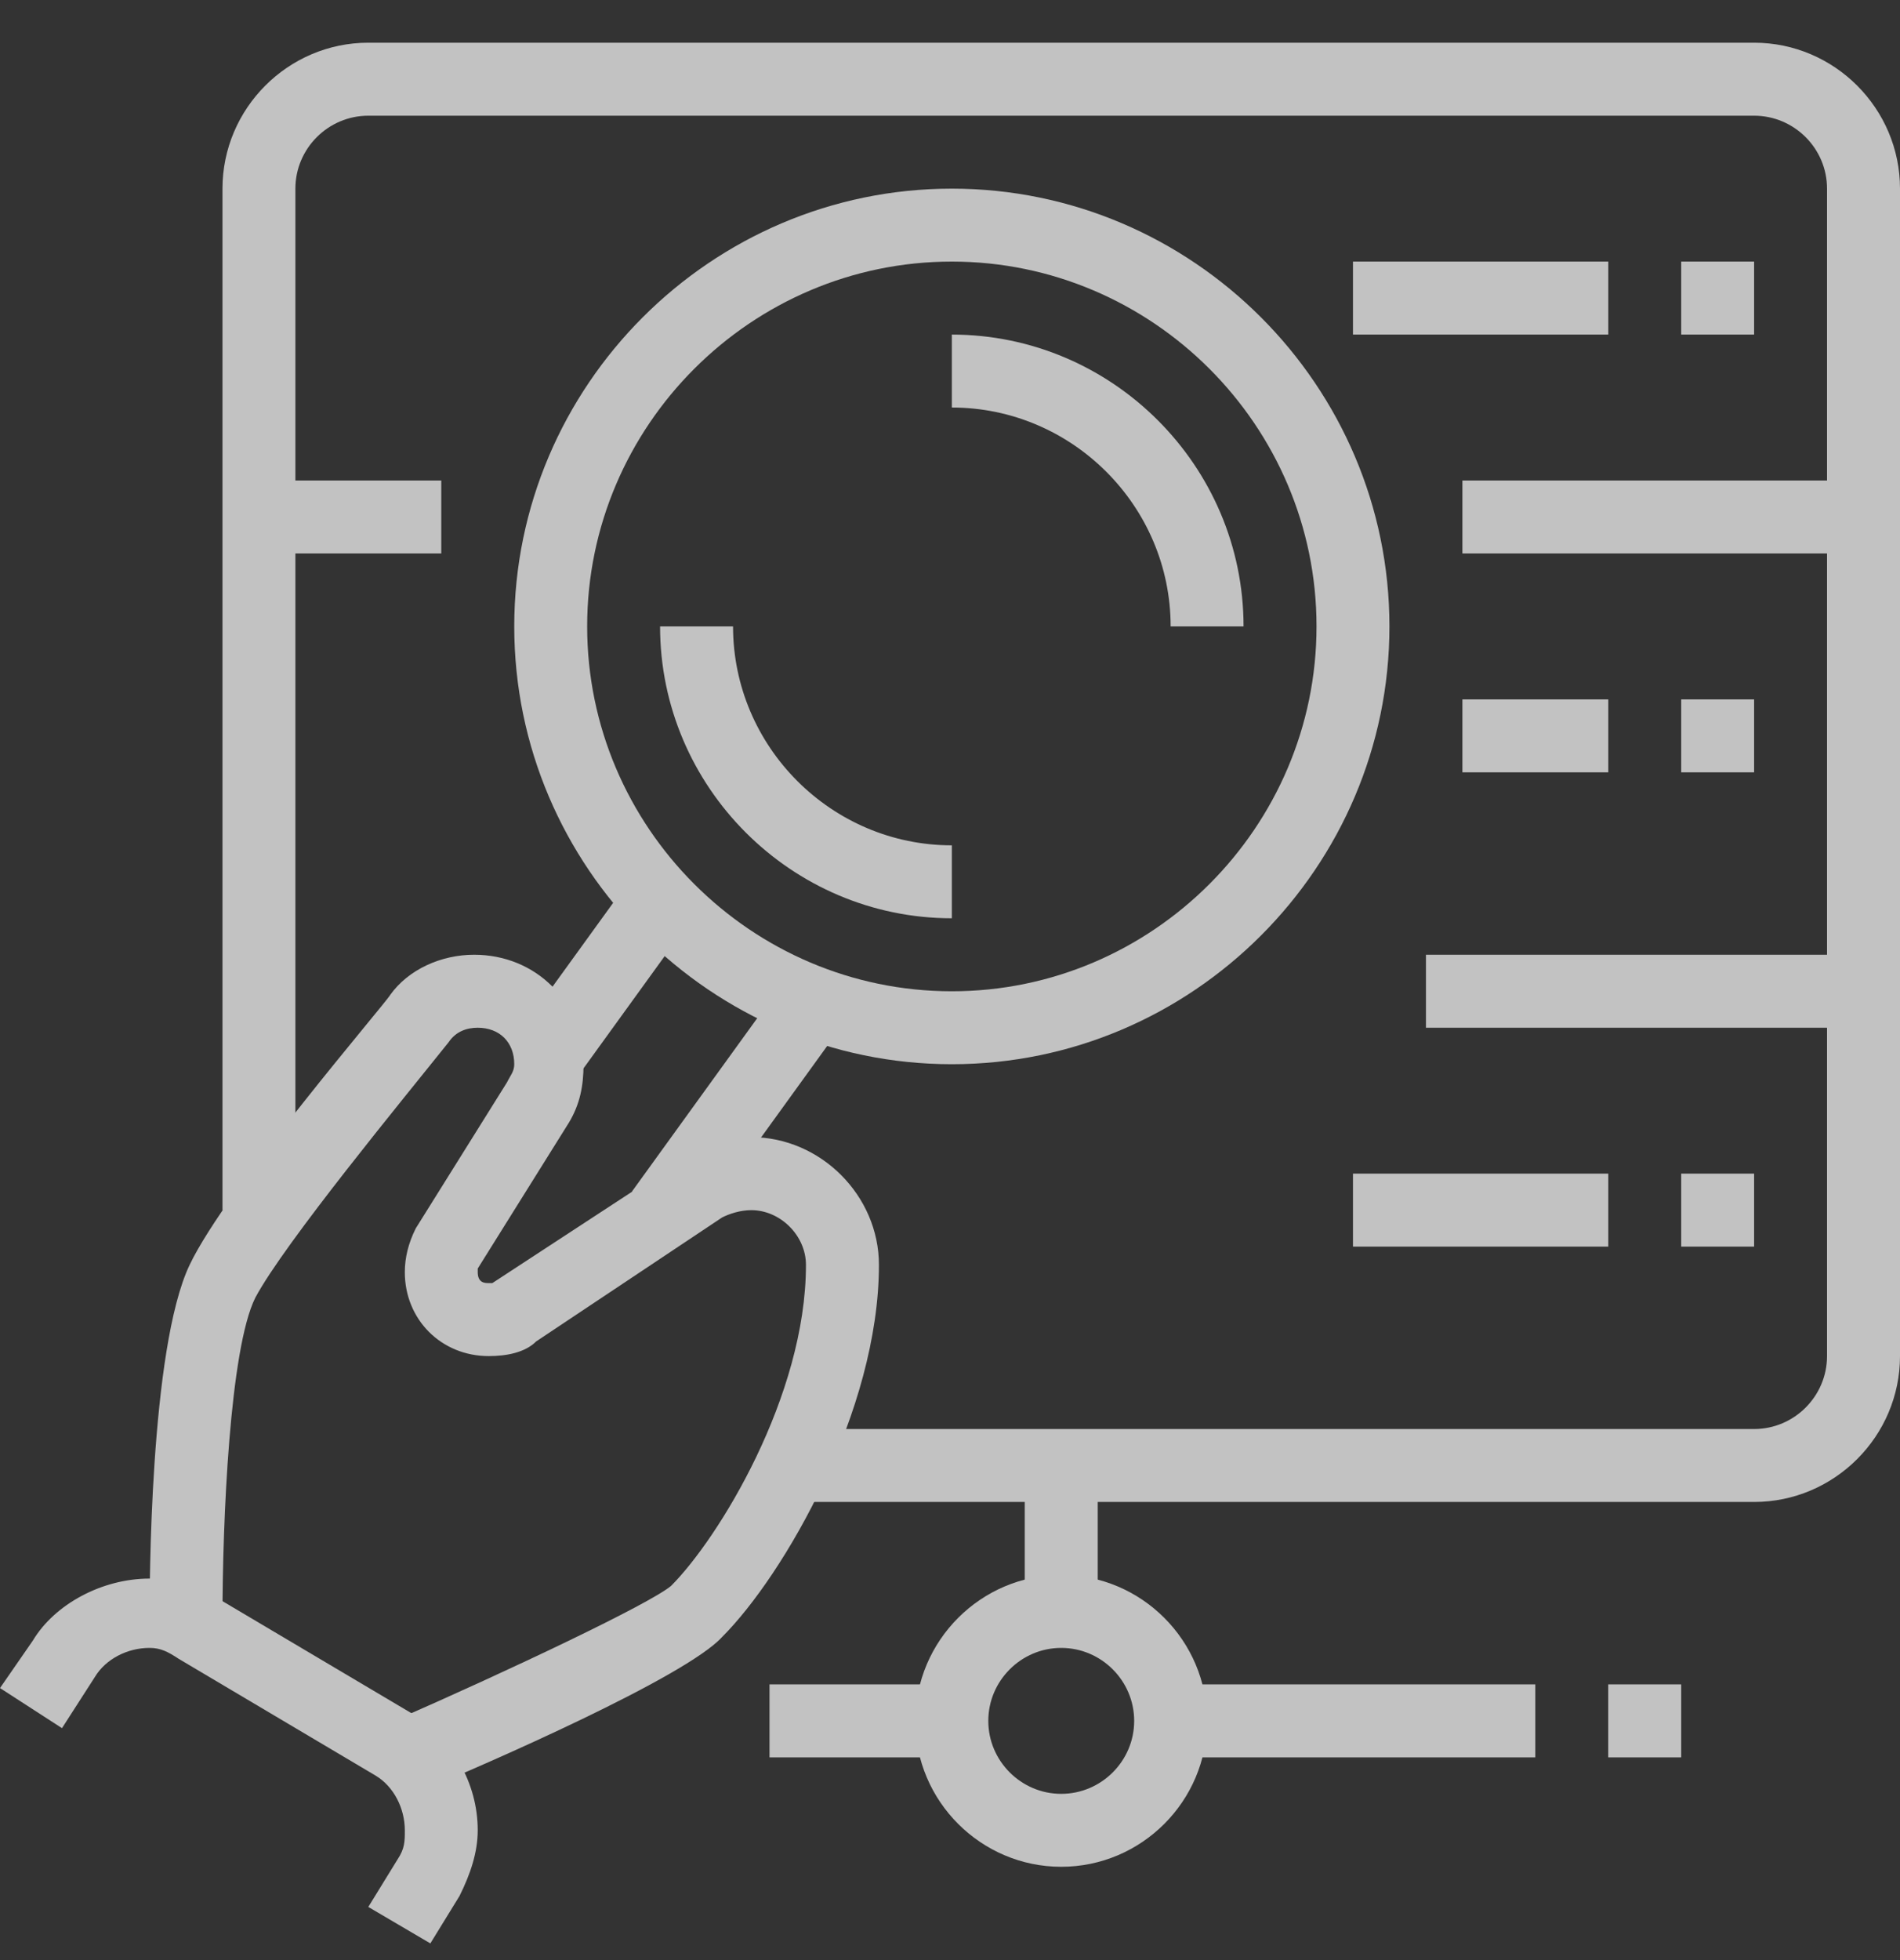 <svg width="32" height="33" viewBox="0 0 32 33" fill="none" xmlns="http://www.w3.org/2000/svg">
<rect x="0" y="0" width="32" height="33" fill="#333333" stroke="none"/>
<g opacity="0.7" clip-path="url(#clip0)">
<path d="M7.248 32.719L6.203 32.105L6.695 31.306C6.818 31.122 6.818 30.999 6.818 30.815C6.818 30.447 6.633 30.078 6.326 29.894L3.01 27.928C2.825 27.806 2.703 27.744 2.518 27.744C2.15 27.744 1.781 27.928 1.597 28.235L1.044 29.095L0 28.42L0.553 27.621C0.921 27.007 1.72 26.577 2.518 26.577C2.887 26.577 3.255 26.7 3.624 26.884L6.941 28.85C7.616 29.28 8.046 30.017 8.046 30.815C8.046 31.184 7.923 31.552 7.739 31.921L7.248 32.719Z" fill="white" />
<path d="M7.125 30.14L6.634 28.973C8.599 28.113 10.933 27.007 11.302 26.7C12.1 25.902 13.574 23.506 13.574 21.295C13.574 20.804 13.144 20.374 12.653 20.374C12.469 20.374 12.284 20.435 12.162 20.497L9.029 22.585C8.845 22.769 8.538 22.831 8.231 22.831C7.432 22.831 6.818 22.216 6.818 21.418C6.818 21.172 6.879 20.927 7.002 20.681L8.538 18.224C8.599 18.101 8.661 18.04 8.661 17.917C8.661 17.548 8.415 17.303 8.046 17.303C7.862 17.303 7.678 17.364 7.555 17.548C6.818 18.47 4.791 20.927 4.3 21.848C3.87 22.708 3.747 25.595 3.747 27.253H2.519C2.519 26.762 2.519 22.708 3.194 21.295C3.808 20.005 6.511 16.873 6.572 16.75C6.879 16.32 7.432 16.074 7.985 16.074C9.029 16.074 9.828 16.873 9.828 17.917C9.828 18.285 9.766 18.593 9.582 18.9L8.046 21.357V21.418C8.046 21.602 8.169 21.602 8.231 21.602C8.292 21.602 8.292 21.602 8.292 21.602L11.486 19.514C11.854 19.268 12.223 19.145 12.653 19.145C13.82 19.145 14.803 20.128 14.803 21.295C14.803 23.752 13.206 26.516 12.162 27.56C11.547 28.236 8.169 29.71 7.125 30.14Z" fill="white" />
<path d="M13.234 16.477L10.643 20.061L11.639 20.781L14.23 17.197L13.234 16.477Z" fill="white" />
<path d="M10.611 14.807L8.775 17.345L9.771 18.065L11.607 15.527L10.611 14.807Z" fill="white" />
<path d="M16.031 17.917C11.977 17.917 8.661 14.6 8.661 10.546C8.661 6.493 11.977 3.176 16.031 3.176C20.085 3.176 23.401 6.493 23.401 10.546C23.401 14.6 20.085 17.917 16.031 17.917ZM16.031 4.404C12.653 4.404 9.889 7.168 9.889 10.546C9.889 13.925 12.653 16.689 16.031 16.689C19.409 16.689 22.173 13.925 22.173 10.546C22.173 7.168 19.409 4.404 16.031 4.404Z" fill="white" />
<path d="M16.031 15.46C13.328 15.46 11.117 13.249 11.117 10.546H12.346C12.346 12.573 14.004 14.232 16.031 14.232V15.46Z" fill="white" />
<path d="M20.944 10.546H19.716C19.716 8.52 18.058 6.861 16.031 6.861V5.633C18.733 5.633 20.944 7.844 20.944 10.546Z" fill="white" />
<path d="M29.543 4.404H28.315V5.633H29.543V4.404Z" fill="white" />
<path d="M27.087 4.404H22.787V5.633H27.087V4.404Z" fill="white" />
<path d="M31.386 8.09H24.63V9.318H31.386V8.09Z" fill="white" />
<path d="M7.432 8.09H4.361V9.318H7.432V8.09Z" fill="white" />
<path d="M29.543 11.775H28.315V13.003H29.543V11.775Z" fill="white" />
<path d="M27.087 11.775H24.63V13.003H27.087V11.775Z" fill="white" />
<path d="M31.386 16.074H24.016V17.303H31.386V16.074Z" fill="white" />
<path d="M29.543 19.759H28.315V20.988H29.543V19.759Z" fill="white" />
<path d="M27.087 19.759H22.787V20.988H27.087V19.759Z" fill="white" />
<path d="M29.543 25.287H13.328V24.059H29.543C30.219 24.059 30.771 23.506 30.771 22.831V3.176C30.771 2.5 30.219 1.948 29.543 1.948H6.203C5.528 1.948 4.975 2.5 4.975 3.176V20.374H3.747V3.176C3.747 1.825 4.852 0.719 6.203 0.719H29.543C30.894 0.719 32 1.825 32 3.176V22.831C32 24.182 30.894 25.287 29.543 25.287Z" fill="white" />
<path d="M18.488 24.673H17.259V27.13H18.488V24.673Z" fill="white" />
<path d="M17.873 31.429C16.522 31.429 15.416 30.324 15.416 28.973C15.416 27.621 16.522 26.516 17.873 26.516C19.225 26.516 20.33 27.621 20.33 28.973C20.33 30.324 19.225 31.429 17.873 31.429ZM17.873 27.744C17.198 27.744 16.645 28.297 16.645 28.973C16.645 29.648 17.198 30.201 17.873 30.201C18.549 30.201 19.102 29.648 19.102 28.973C19.102 28.297 18.549 27.744 17.873 27.744Z" fill="white" />
<path d="M16.031 28.358H12.96V29.587H16.031V28.358Z" fill="white" />
<path d="M25.858 28.358H19.716V29.587H25.858V28.358Z" fill="white" />
<path d="M28.315 28.358H27.086V29.587H28.315V28.358Z" fill="white" />
</g>
<defs>
<clipPath id="clip0">
<rect width="32" height="32" fill="white" transform="translate(0 0.719)"/>
</clipPath>
</defs>
</svg>
